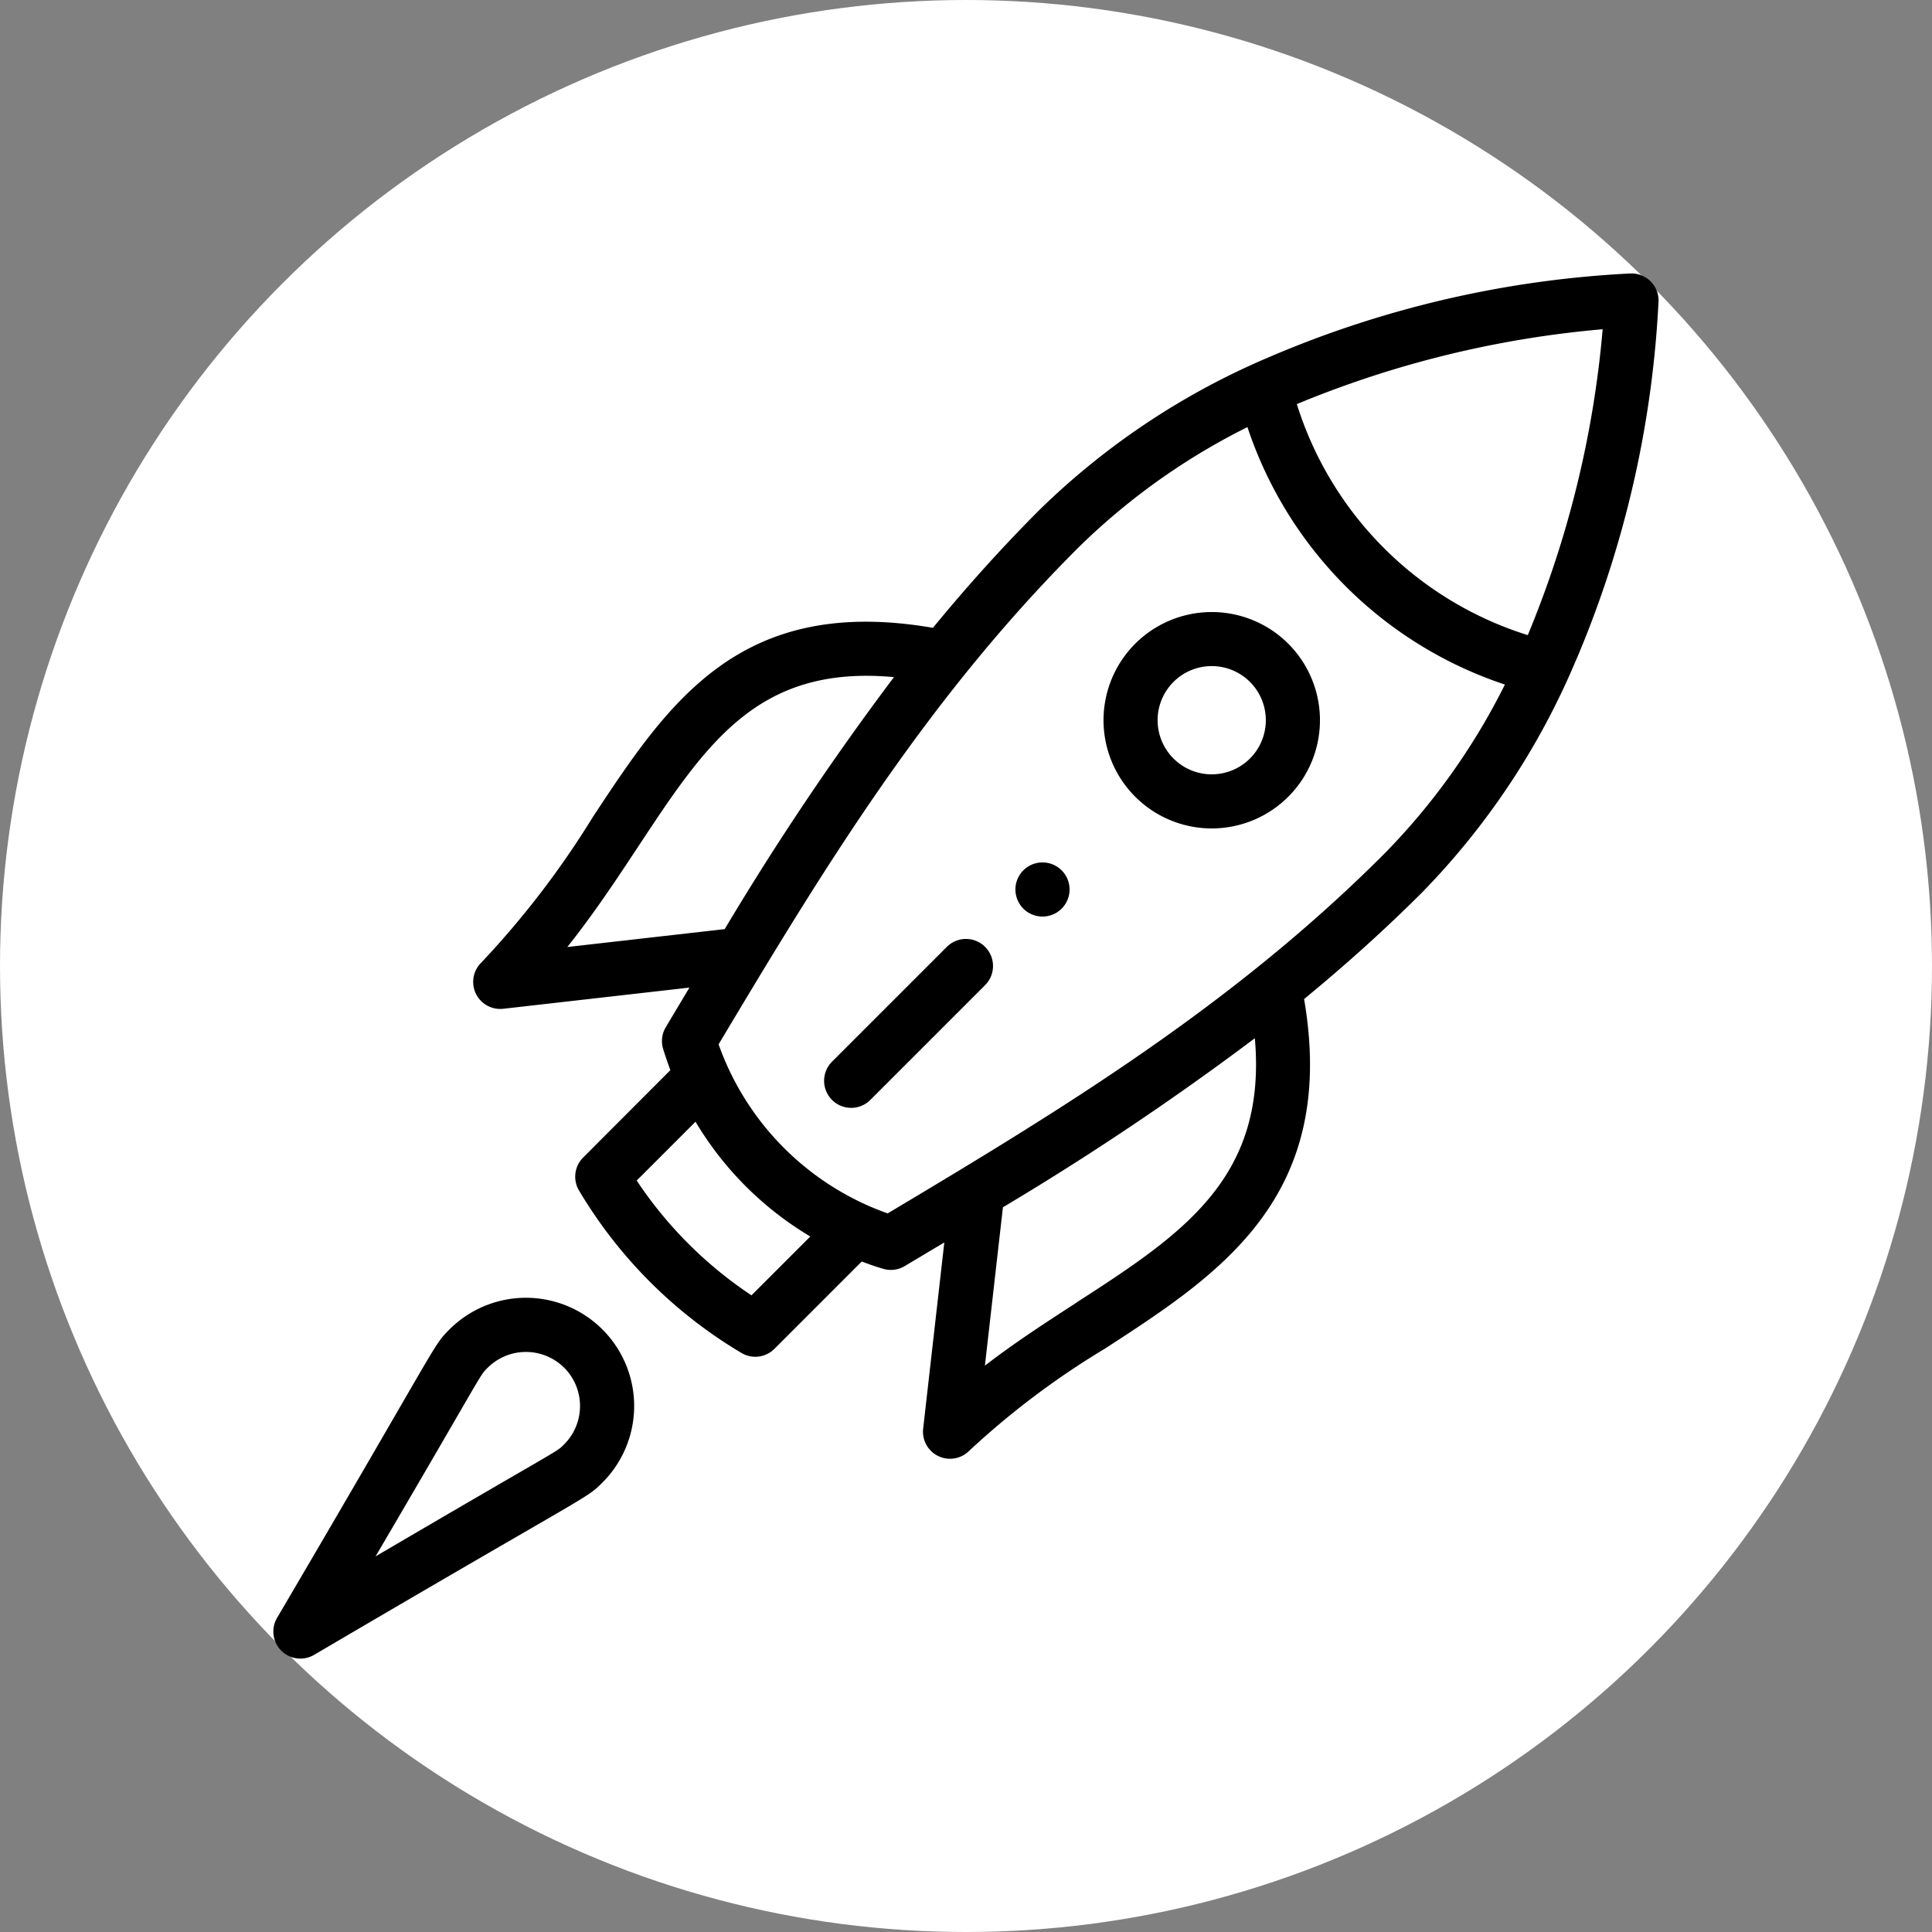 <svg xmlns="http://www.w3.org/2000/svg" width="80" height="80" viewBox="0 0 80 80">
  <rect x="0" y="0" width="80" height="80" fill="#808080" stroke="none"/>
  <g id="Grupo_22463" data-name="Grupo 22463" transform="translate(-643 -2470)">
    <circle id="Base" cx="40" cy="40" r="40" transform="translate(643 2470)" fill="#fff"/>
    <g id="_023-startup" data-name="023-startup" transform="translate(654.32 2481.322)">
      <path id="Trazado_20562" data-name="Trazado 20562" d="M274.615,218.042a1.121,1.121,0,1,0,1.585,0A1.122,1.122,0,0,0,274.615,218.042Zm0,0" transform="translate(-243.56 -193.325)"/>
      <path id="Trazado_20563" data-name="Trazado 20563" d="M119.533,16.019a43.422,43.422,0,0,0,3.418-14.878A1.121,1.121,0,0,0,121.83,0h-.021a43.407,43.407,0,0,0-14.99,3.467,30.715,30.715,0,0,0-9.5,6.321c-1.5,1.5-2.985,3.145-4.415,4.886-8-1.378-10.959,3.1-14.085,7.839a36.947,36.947,0,0,1-4.623,6.03,1.12,1.12,0,0,0,.919,1.905l7.707-.877-.98,1.641a1.12,1.12,0,0,0-.109.9c.091.294.192.588.3.877L78.42,36.609a1.121,1.121,0,0,0-.17,1.365A19.273,19.273,0,0,0,84.976,44.7a1.12,1.12,0,0,0,1.365-.17l3.616-3.617c.29.111.583.213.878.3a1.12,1.12,0,0,0,.9-.109l1.641-.98L92.5,47.834a1.12,1.12,0,0,0,1.905.919,33.645,33.645,0,0,1,5.616-4.228c4.751-3.082,9.658-6.265,8.253-14.48,1.742-1.43,3.384-2.913,4.887-4.415a30.794,30.794,0,0,0,6.369-9.611Zm-1.992-1.041a14.581,14.581,0,0,1-9.568-9.568,42.646,42.646,0,0,1,12.664-3.1,42.5,42.5,0,0,1-3.1,12.664ZM80.691,23.746c2.85-4.317,4.982-7.547,10.6-7.031A117.423,117.423,0,0,0,84.282,27.15l-6.517.741C78.88,26.49,79.823,25.061,80.691,23.746Zm4.7,18.568a17,17,0,0,1-4.753-4.753l2.436-2.436a13.678,13.678,0,0,0,4.753,4.753Zm13.415.33c-1.25.811-2.526,1.639-3.749,2.581l.746-6.557a117.527,117.527,0,0,0,10.431-7C106.747,37.492,103.2,39.8,98.8,42.644Zm-7.776-3.723a11.5,11.5,0,0,1-7-7c4.334-7.261,8.589-14.264,14.876-20.55a27.46,27.46,0,0,1,7.022-5.009,16.813,16.813,0,0,0,10.661,10.661,27.46,27.46,0,0,1-5.009,7.022c-6.275,6.275-13.3,10.55-20.55,14.876Zm0,0" transform="translate(-65.594 0.001)"/>
      <path id="Trazado_20564" data-name="Trazado 20564" d="M208.652,246.328l-4.753,4.753a1.12,1.12,0,0,0,1.585,1.585l4.753-4.754a1.12,1.12,0,0,0-1.585-1.584Zm0,0" transform="translate(-180.766 -218.442)"/>
      <path id="Trazado_20565" data-name="Trazado 20565" d="M308.182,126.479a4.481,4.481,0,1,0,6.337,0A4.486,4.486,0,0,0,308.182,126.479Zm4.753,4.753a2.241,2.241,0,1,1,0-3.169A2.244,2.244,0,0,1,312.935,131.232Zm0,0" transform="translate(-272.495 -111.147)"/>
      <path id="Trazado_20566" data-name="Trazado 20566" d="M7.29,379.97c-.708.708-.316.335-7.138,11.943a1.12,1.12,0,0,0,1.532,1.532c11.631-6.835,11.234-6.43,11.943-7.138a4.481,4.481,0,1,0-6.338-6.337Zm4.753,1.584a2.245,2.245,0,0,1,0,3.169c-.357.357.084.012-7.811,4.642,4.586-7.819,4.282-7.451,4.641-7.81a2.245,2.245,0,0,1,3.169,0Zm0,0" transform="translate(0 -336.241)"/>
    </g>
  </g>
</svg>
